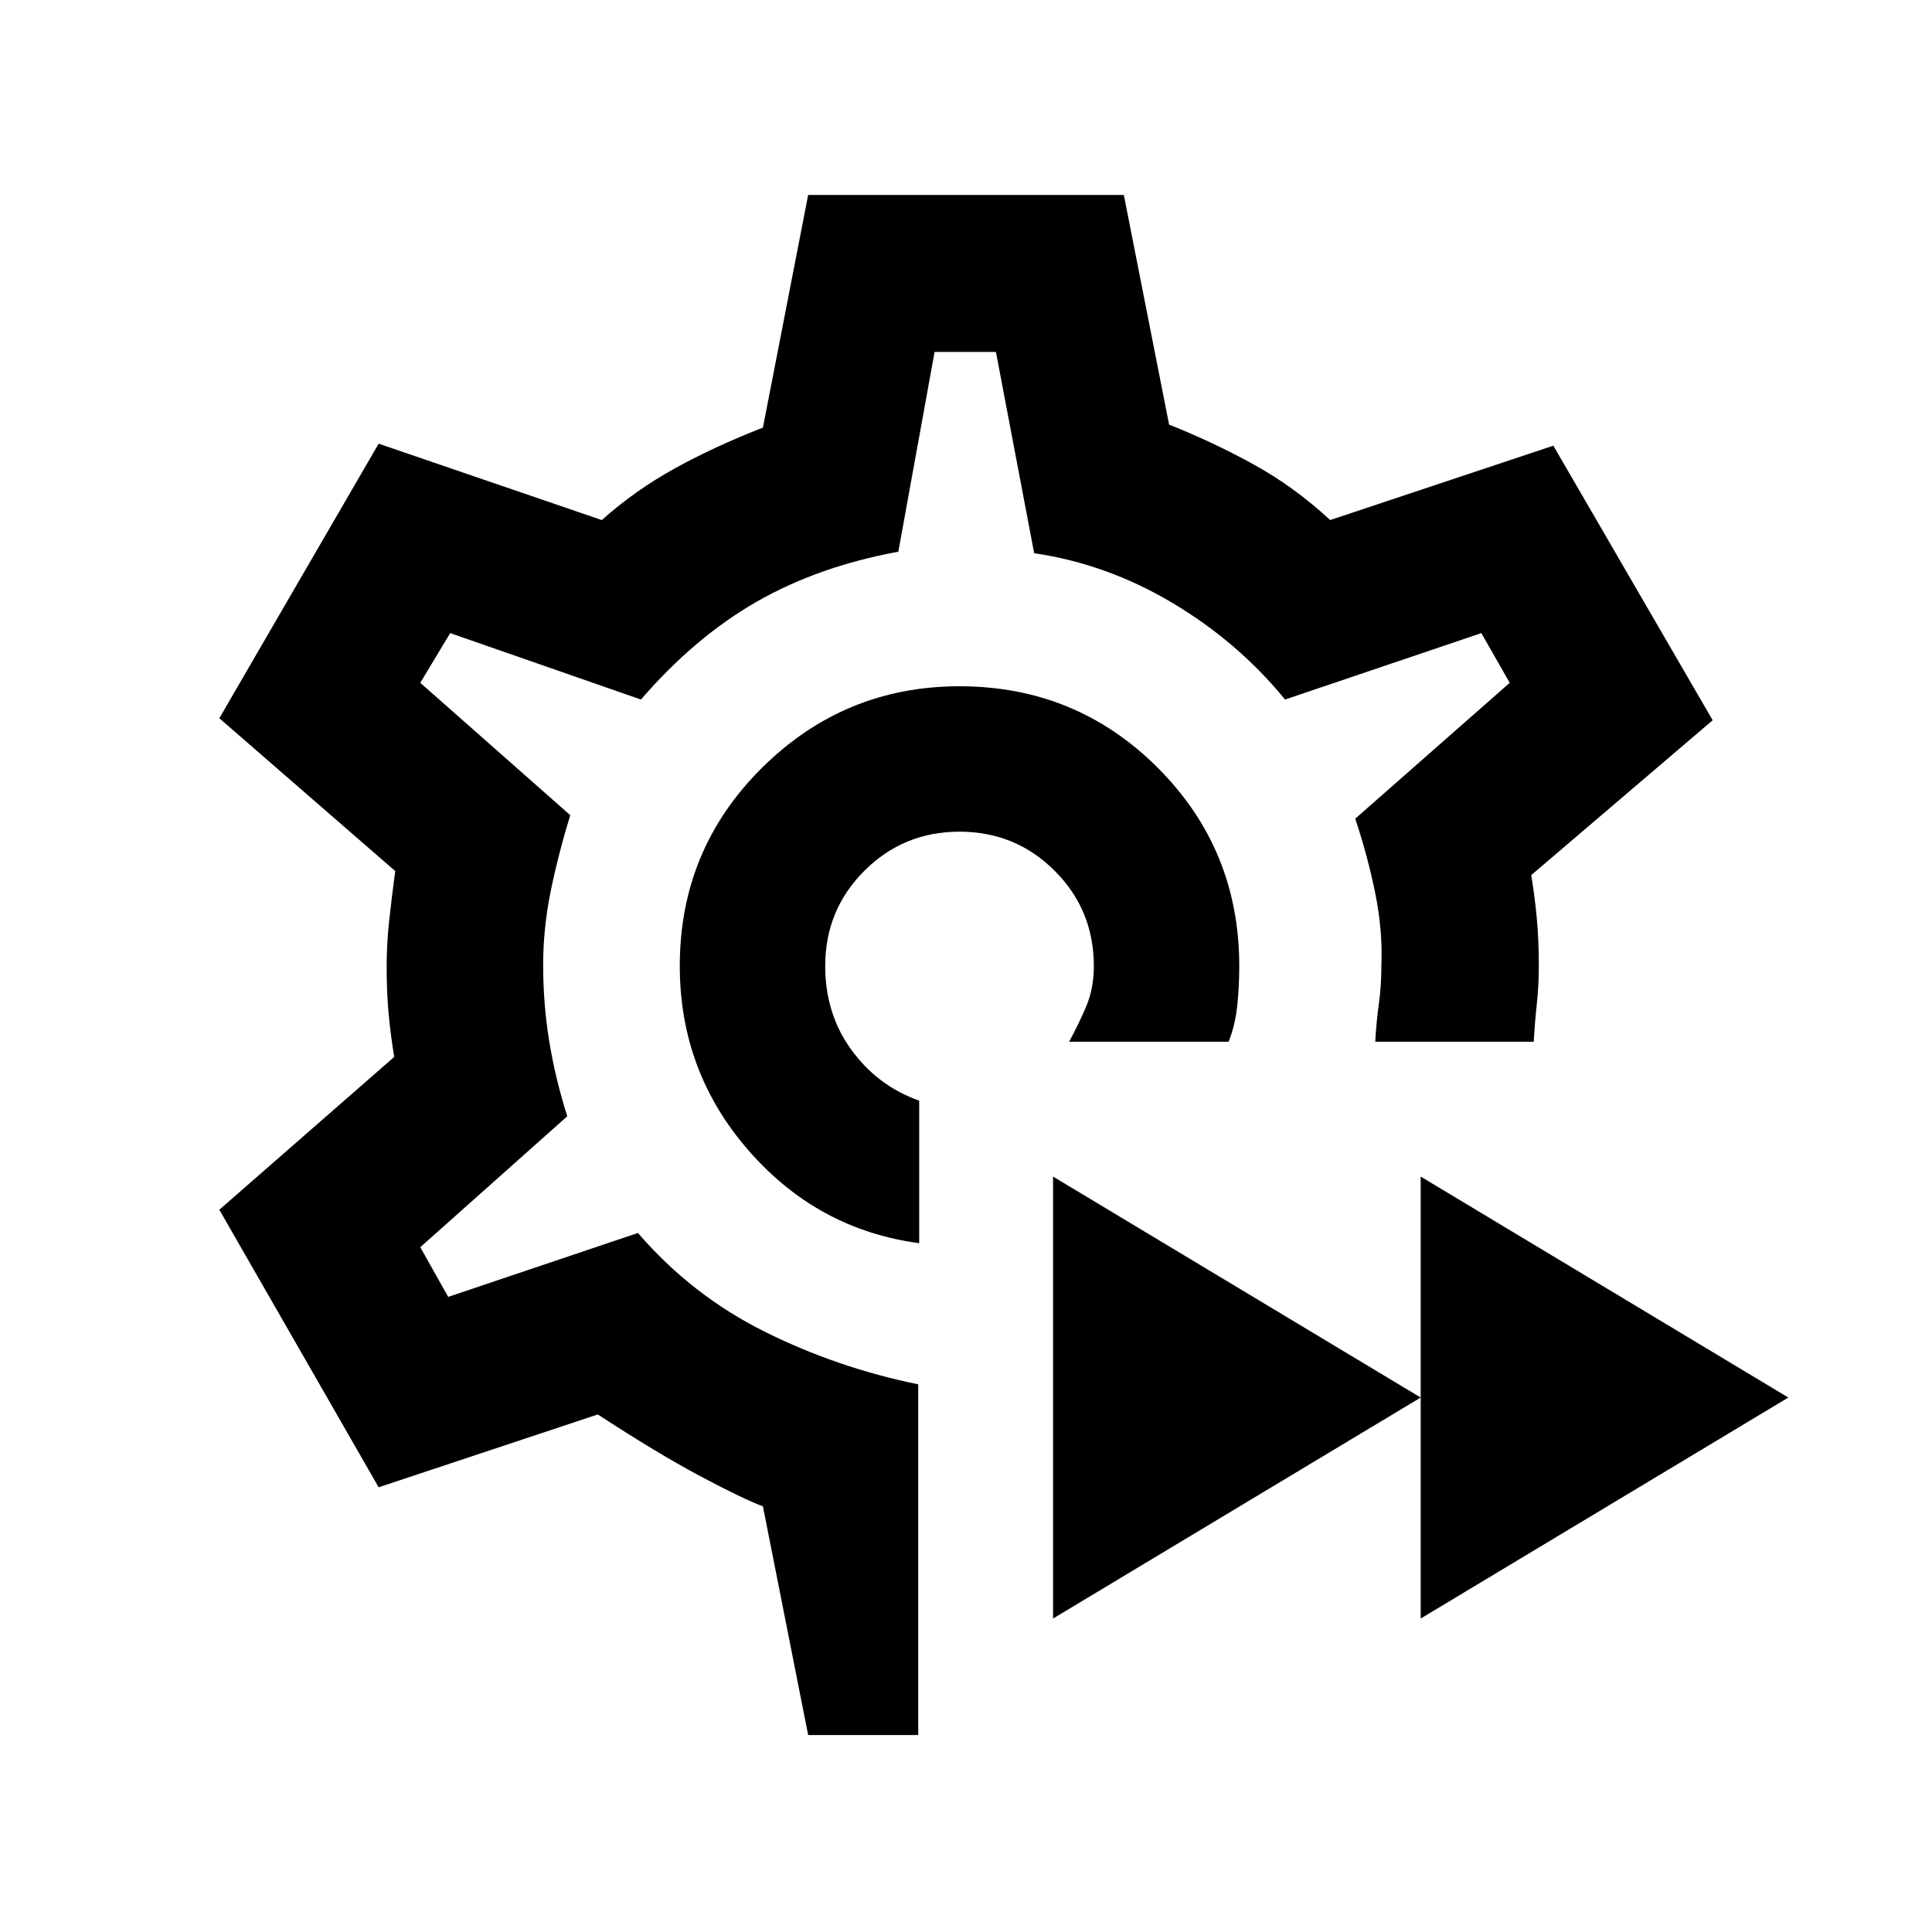 <svg xmlns="http://www.w3.org/2000/svg" height="20" viewBox="0 -960 960 960" width="20"><path d="M705.93-155.76v-219.61l182.68 109.8-182.68 109.81Zm-182.67 0v-219.61l182.67 109.8-182.67 109.81ZM479.5-480ZM401.57-97.87 379.09-211.5q-10.09-3.78-31.29-15.08-21.19-11.29-50.76-30.59l-108.89 36.19-79.17-137.91 86.91-75.94q-1.76-10.54-2.76-21.08-1-10.55-1-24.09 0-11.04 1.25-22.59 1.25-11.54 3.01-24.58l-87.41-75.94 79.17-136.43 110.87 37.95q16.57-14.8 36.4-25.73 19.84-10.92 43.67-20.2l22.48-115.61h156.86l22.48 114.11q22.09 8.78 42.29 19.95 20.19 11.18 37.76 27.48l110.89-36.95 79.17 136.43-90.15 76.94q1.76 10.8 2.76 21.46 1 10.67 1 23.97 0 9.52-1 18.69-1 9.16-1.52 18.68h-78.76q.52-9.52 1.78-18.68 1.26-9.17 1.26-18.69.74-17.74-3-36.23t-9.98-37.23l76.76-67.52-14.1-24.69-97.53 33q-23.5-28.72-56.09-48.08-32.6-19.36-68.58-24.62l-19-100.02h-30.48l-18.02 99.28q-39.72 7.26-70.44 24.87-30.71 17.61-57.45 48.57l-94.78-33-14.87 24.69 74.54 65.79q-6 19.47-9.74 37.83t-3.74 36.6q0 19.24 2.99 37.72t8.99 37.45l-73.04 65.05 13.87 24.69 94.28-31.76q26.76 31 62.89 49 36.13 18 76.39 26.22v174.26h-54.69Zm55.17-244.39v-70.83q-20.59-7.28-33.64-25.19-13.06-17.92-13.06-41.72 0-27.85 19.45-47.29 19.44-19.45 47.29-19.45 27.85 0 47.3 19.45 19.44 19.44 19.44 47.29 0 11.28-3.88 20.32-3.88 9.03-8.4 17.31h79.26q3.26-8.28 4.27-17.81 1.01-9.54 1.01-19.82 0-58-40.5-98.5t-98.5-40.5q-57.26 0-98.13 40.5T337.78-480q0 52.5 34.24 91.74 34.24 39.24 84.72 46Z"/></svg>